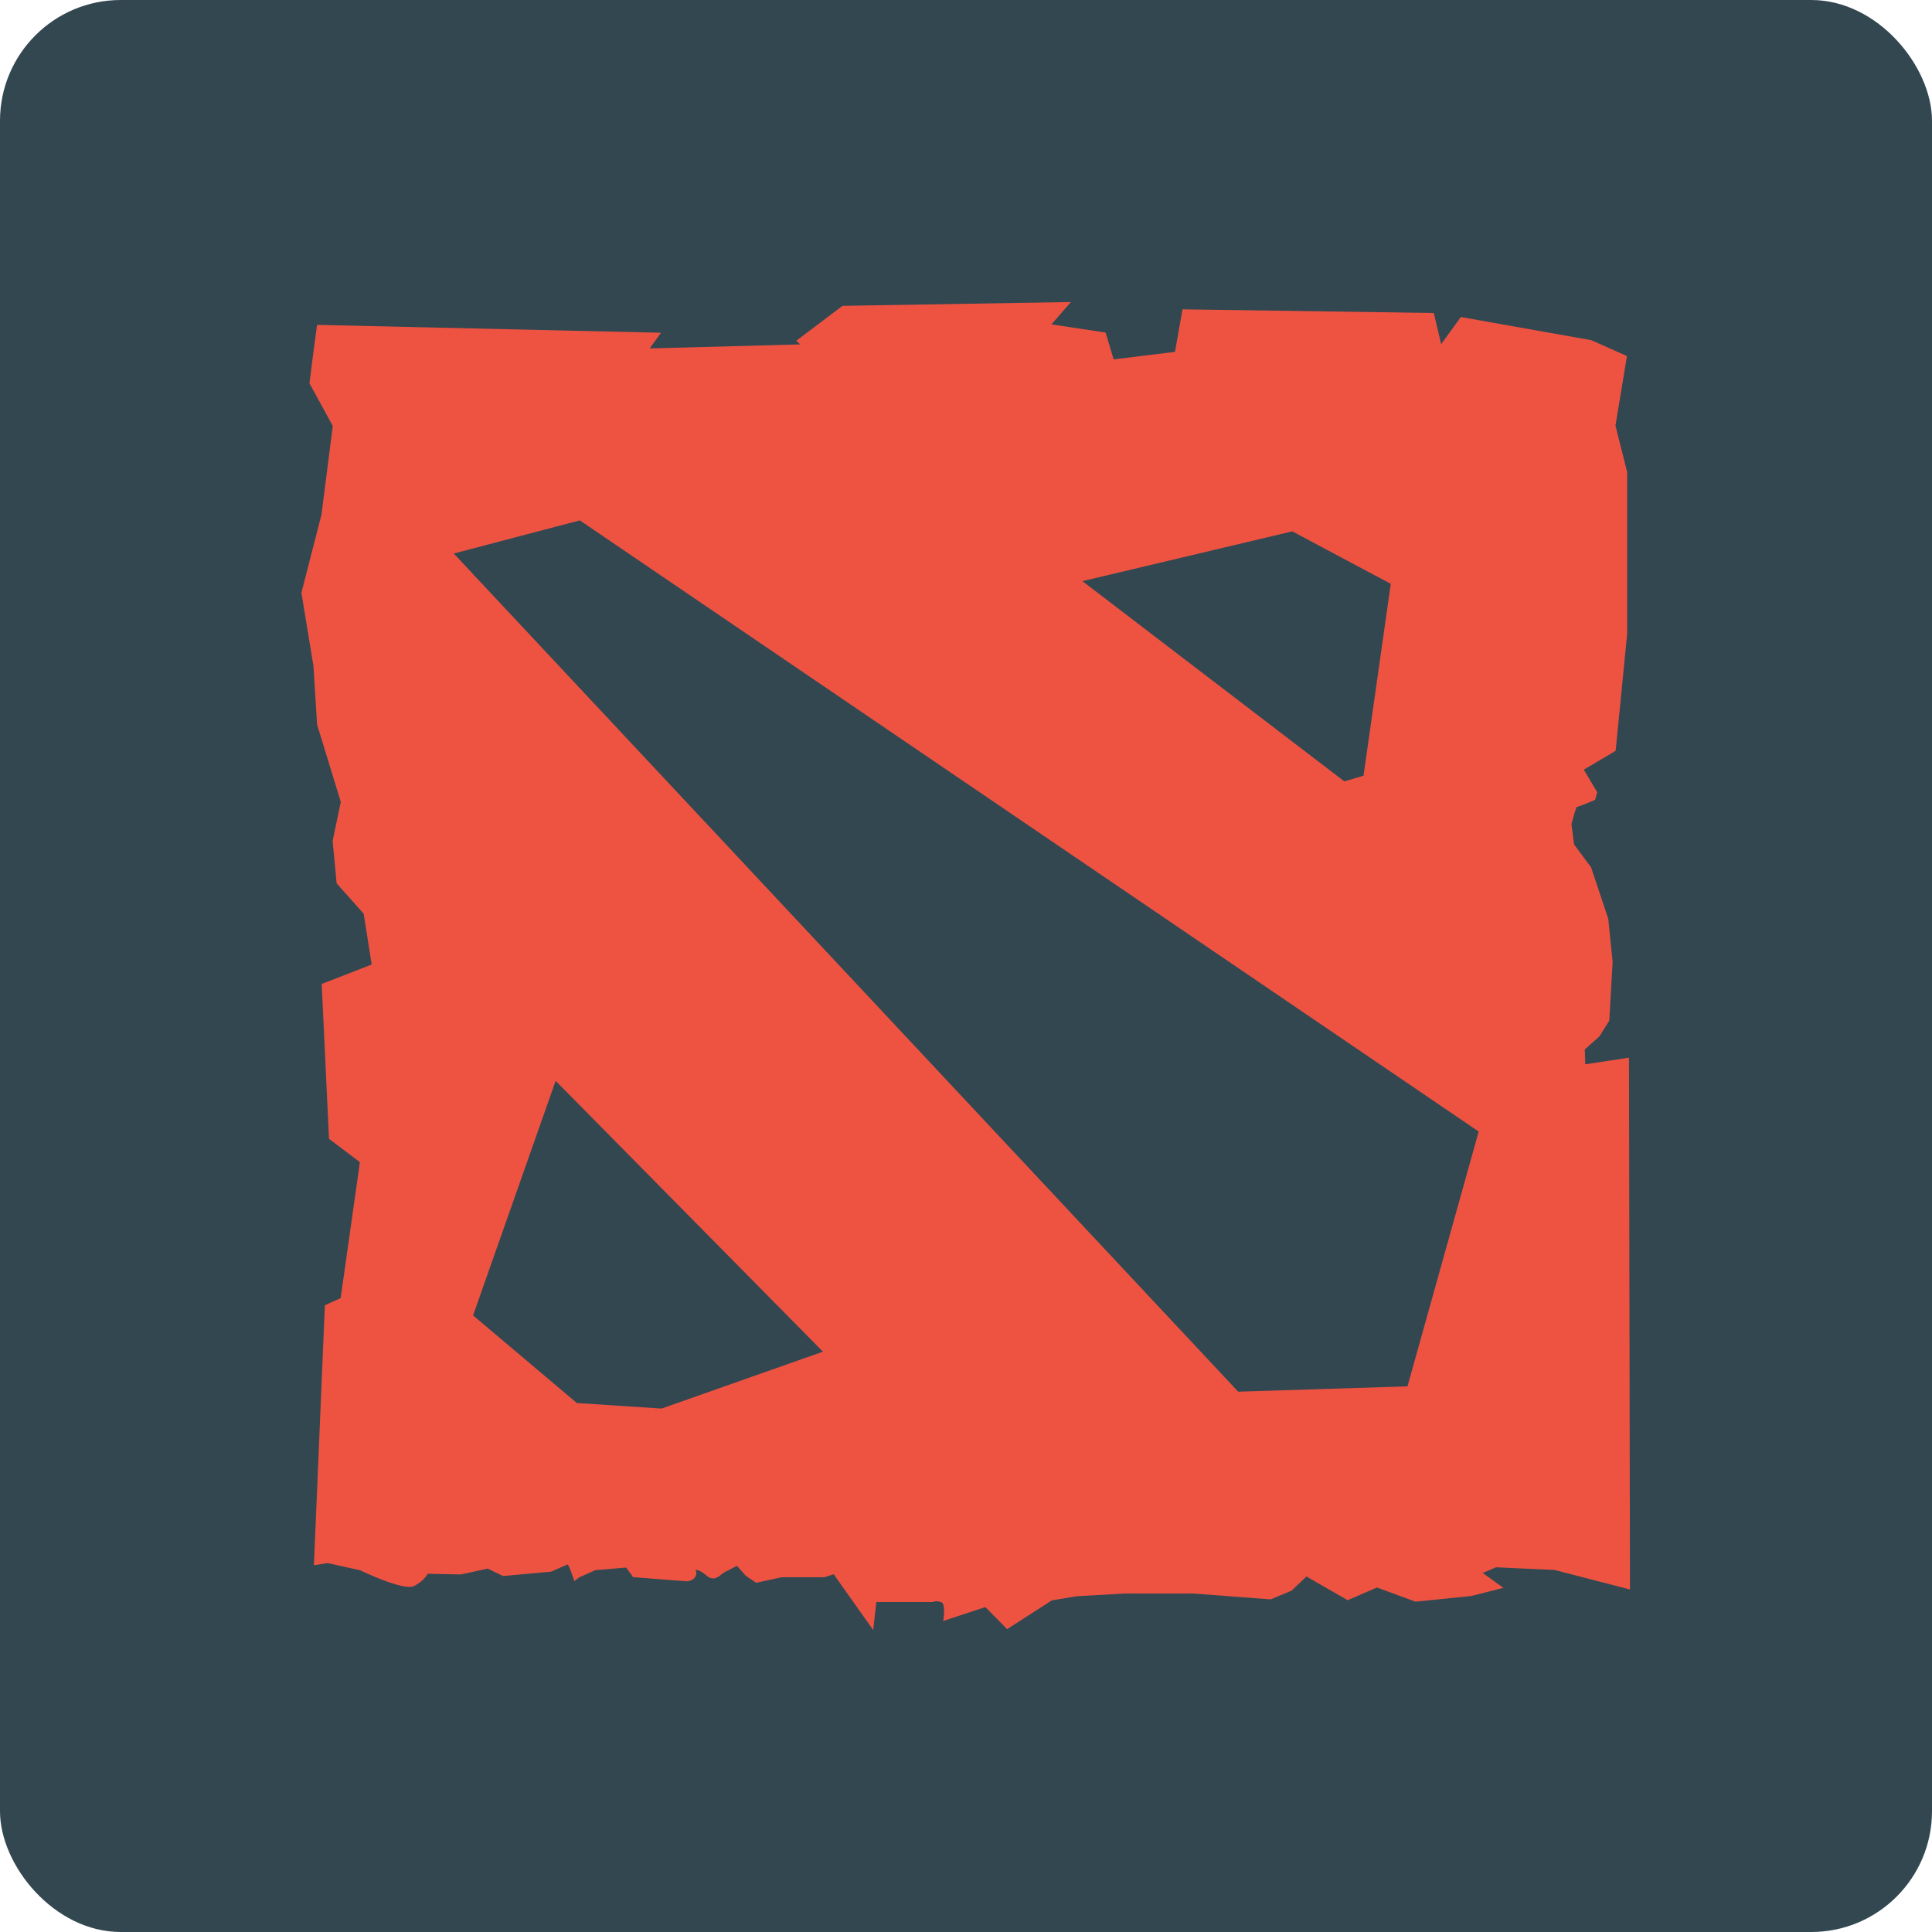 <?xml version="1.0" encoding="UTF-8" standalone="no"?>
<!-- Created with Inkscape (http://www.inkscape.org/) -->

<svg
   xmlns:dc="http://purl.org/dc/elements/1.1/"
   xmlns:cc="http://creativecommons.org/ns#"
   xmlns:rdf="http://www.w3.org/1999/02/22-rdf-syntax-ns#"
   xmlns:svg="http://www.w3.org/2000/svg"
   xmlns="http://www.w3.org/2000/svg"
   xmlns:sodipodi="http://sodipodi.sourceforge.net/DTD/sodipodi-0.dtd"
   xmlns:inkscape="http://www.inkscape.org/namespaces/inkscape"
   width="64"
   height="64"
   id="svg2"
   version="1.1"
   inkscape:version="0.91 r13725"
   sodipodi:docname="dota.svg">
  <defs
     id="defs4">
    <clipPath
       id="clipPath-750009494">
      <g
         transform="translate(0,-1004.362)"
         id="g17">
        <path
           style="fill:#1890d0"
           inkscape:connector-curvature="0"
           d="m -24,13 c 0,1.105 -0.672,2 -1.5,2 -0.828,0 -1.5,-0.895 -1.5,-2 0,-1.105 0.672,-2 1.5,-2 0.828,0 1.5,0.895 1.5,2 z"
           transform="matrix(15.333,0,0,11.5,415,878.862)"
           id="path19" />
      </g>
    </clipPath>
  </defs>
  <sodipodi:namedview
     id="base"
     pagecolor="#ffffff"
     bordercolor="#666666"
     borderopacity="1.0"
     inkscape:pageopacity="0.0"
     inkscape:pageshadow="2"
     inkscape:zoom="5.6568543"
     inkscape:cx="9.4562108"
     inkscape:cy="28.416809"
     inkscape:document-units="px"
     inkscape:current-layer="layer1"
     showgrid="true"
     inkscape:object-paths="true"
     inkscape:snap-object-midpoints="true"
     inkscape:snap-center="true"
     inkscape:snap-bbox="true"
     inkscape:bbox-paths="true"
     inkscape:bbox-nodes="true"
     inkscape:snap-bbox-edge-midpoints="true"
     inkscape:snap-bbox-midpoints="true"
     inkscape:snap-intersection-paths="true"
     inkscape:object-nodes="true"
     inkscape:snap-smooth-nodes="true"
     inkscape:snap-midpoints="true"
     inkscape:snap-page="true"
     inkscape:window-width="696"
     inkscape:window-height="651"
     inkscape:window-x="650"
     inkscape:window-y="90"
     inkscape:window-maximized="0"
     inkscape:snap-global="false">
    <inkscape:grid
       empspacing="2"
       visible="true"
       enabled="true"
       snapvisiblegridlinesonly="true"
       type="xygrid"
       id="grid2987" />
  </sodipodi:namedview>
  <g
     inkscape:label="Layer 1"
     inkscape:groupmode="layer"
     id="layer1"
     transform="translate(0,-988.362)">
    <rect
       style="fill:#334751;fill-opacity:1;stroke:none"
       id="rect4990"
       width="64"
       height="64"
       x="0"
       y="0"
       ry="4"
       transform="translate(0,988.362)" />
    <path
       style="fill:#ee5342;fill-rule:evenodd;stroke:none;stroke-width:1px;stroke-linecap:butt;stroke-linejoin:miter;stroke-opacity:1;fill-opacity:1"
       d="m 10.504,999.124 11.394,0.261 -0.376,0.519 4.983,-0.133 -0.127,-0.122 1.53,-1.155 7.568,-0.127 -0.646,0.74 1.795,0.271 0.265,0.889 2.033,-0.249 0.249,-1.409 8.325,0.122 0.243,1.033 0.652,-0.9 4.326,0.768 1.177,0.525 -0.381,2.304 0.387,1.536 0,5.37 -0.381,3.867 -1.055,0.624 0.447,0.751 -0.072,0.249 c 0,0 -0.575,0.243 -0.602,0.232 -0.028,-0.011 -0.182,0.569 -0.182,0.569 l 0.088,0.679 0.563,0.757 0.569,1.702 0.144,1.431 -0.11,1.944 -0.326,0.519 -0.486,0.436 0.017,0.492 1.447,-0.221 0.033,17.617 -2.497,-0.646 -1.939,-0.088 -0.442,0.188 0.685,0.492 -1.066,0.271 -1.845,0.188 -1.276,-0.47 -0.972,0.42 -1.364,-0.784 -0.497,0.47 -0.691,0.287 -2.566,-0.194 -2.27,-0 -1.582,0.09 -0.828,0.137 -1.484,0.953 -0.719,-0.731 -1.398,0.461 c 0,0 0.105,-0.578 -0.074,-0.629 -0.18,-0.051 -0.27,0 -0.27,0 l -1.871,-0 -0.102,0.93 -1.309,-1.848 -0.312,0.098 -1.414,-0 -0.844,0.184 -0.34,-0.231 -0.297,-0.332 -0.457,0.238 c 0,0 -0.195,0.192 -0.328,0.18 -0.133,-0.012 -0.164,-0.047 -0.258,-0.125 -0.094,-0.078 -0.227,-0.152 -0.297,-0.156 -0.07,-0 -0.043,0 -0.043,0 0,0 0.07,0.031 0.023,0.184 -0.047,0.152 -0.234,0.195 -0.305,0.191 -0.07,-0 -1.773,-0.137 -1.773,-0.137 l -0.23,-0.317 -1.02,0.086 -0.543,0.242 -0.152,0.121 c 0,0 -0.188,-0.562 -0.227,-0.551 -0.039,0.012 -0.543,0.238 -0.543,0.238 0,0 -1.57,0.144 -1.586,0.144 -0.016,0 -0.516,-0.246 -0.516,-0.246 l -0.883,0.195 -1.105,-0.023 c 0,0 -0.117,0.246 -0.465,0.41 -0.348,0.164 -1.777,-0.527 -1.777,-0.527 l -1.074,-0.238 -0.453,0.074 0.363,-8.613 0.523,-0.238 0.637,-4.504 -1.023,-0.773 -0.242,-5.129 1.656,-0.644 -0.266,-1.684 -0.895,-1.004 -0.133,-1.406 0.27,-1.293 -0.785,-2.562 -0.121,-1.945 -0.398,-2.422 0.664,-2.586 0.375,-2.938 -0.773,-1.414 0.145,-1.141 z"
       id="path3362"
       inkscape:connector-curvature="0" />
    <path
       style="fill:#334751;fill-rule:evenodd;stroke:none;stroke-width:1px;stroke-linecap:butt;stroke-linejoin:miter;stroke-opacity:1;fill-opacity:1"
       d="m 15.031,1006.698 4.176,-1.098 29.777,20.246 -2.359,8.441 -5.609,0.176 z"
       id="path3364"
       inkscape:connector-curvature="0" />
    <path
       style="fill:#334751;fill-rule:evenodd;stroke:none;stroke-width:1px;stroke-linecap:butt;stroke-linejoin:miter;stroke-opacity:1;fill-opacity:1"
       d="m 27.262,1033.138 -5.348,1.885 -2.805,-0.184 -3.438,-2.902 2.735,-7.77 z"
       id="path3366"
       inkscape:connector-curvature="0" />
    <path
       style="fill:#334751;fill-rule:evenodd;stroke:none;stroke-width:1px;stroke-linecap:butt;stroke-linejoin:miter;stroke-opacity:1;fill-opacity:1"
       d="m 42.809,1005.964 3.262,1.738 -0.902,6.356 -0.637,0.188 -8.676,-6.633 z"
       id="path3368"
       inkscape:connector-curvature="0" />
  </g>
</svg>
